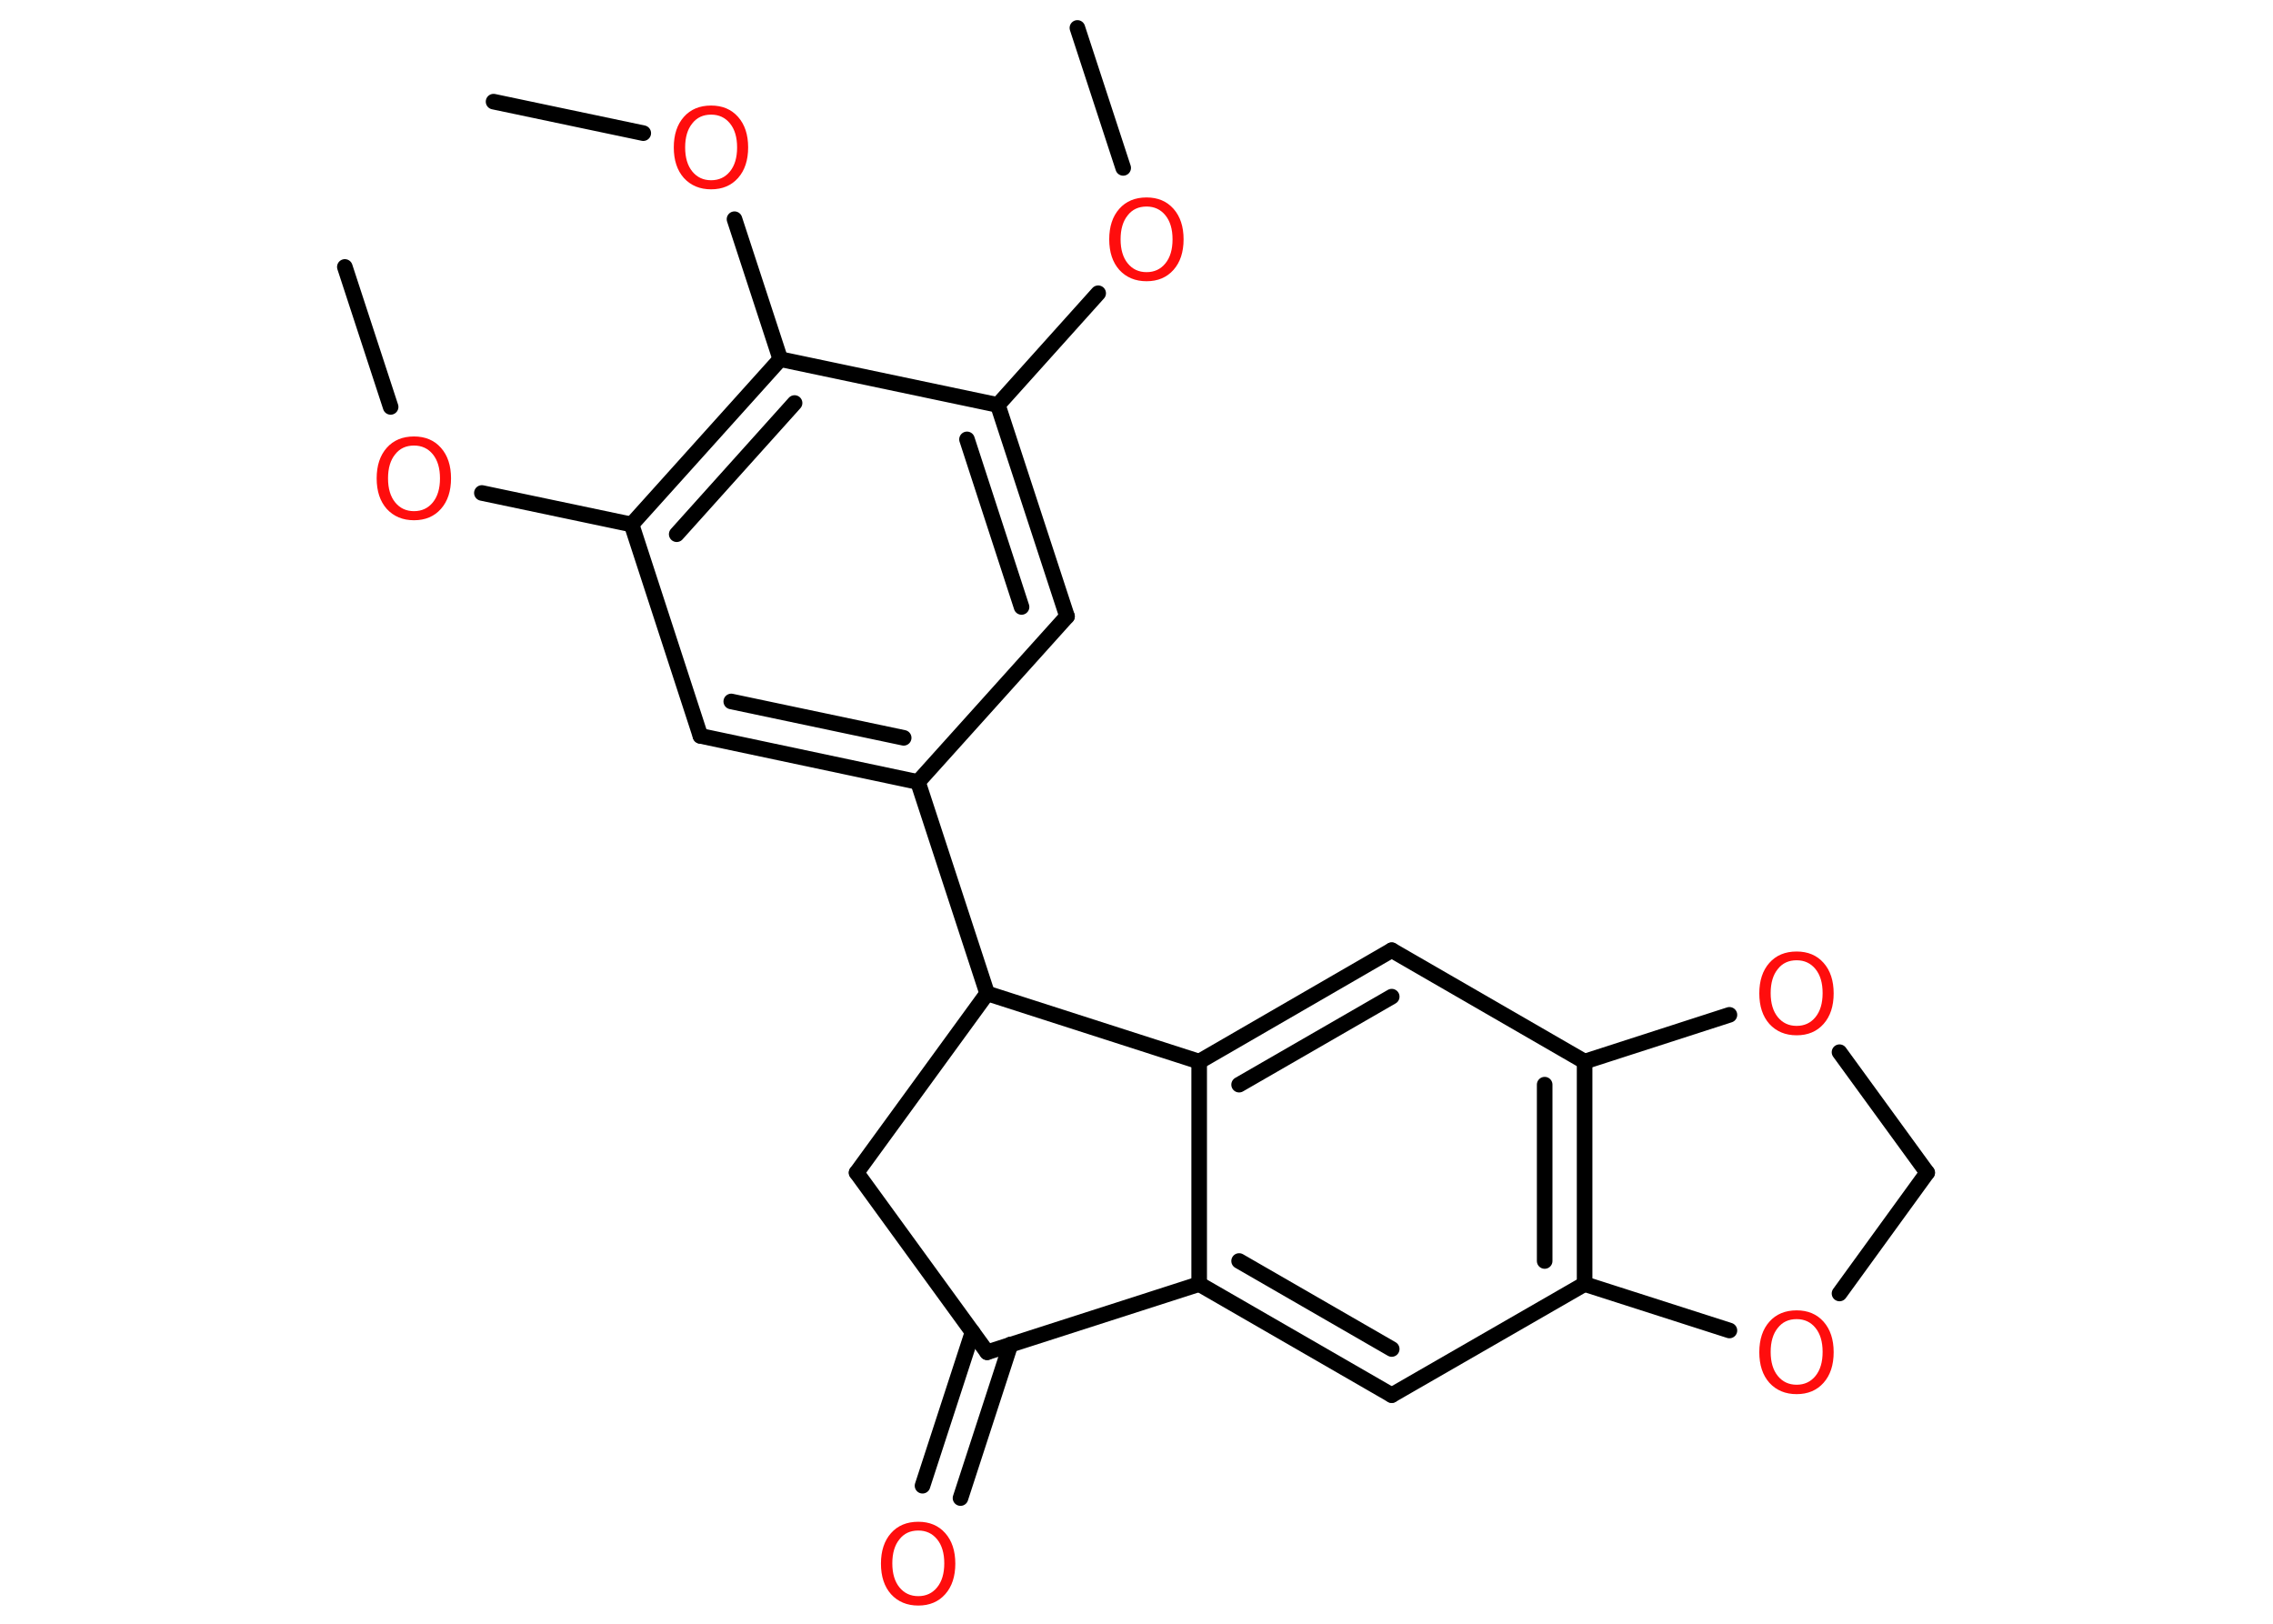 <?xml version='1.0' encoding='UTF-8'?>
<!DOCTYPE svg PUBLIC "-//W3C//DTD SVG 1.1//EN" "http://www.w3.org/Graphics/SVG/1.1/DTD/svg11.dtd">
<svg version='1.2' xmlns='http://www.w3.org/2000/svg' xmlns:xlink='http://www.w3.org/1999/xlink' width='70.0mm' height='50.0mm' viewBox='0 0 70.0 50.0'>
  <desc>Generated by the Chemistry Development Kit (http://github.com/cdk)</desc>
  <g stroke-linecap='round' stroke-linejoin='round' stroke='#000000' stroke-width='.48' fill='#FF0D0D'>
    <rect x='.0' y='.0' width='70.0' height='50.0' fill='#FFFFFF' stroke='none'/>
    <g id='mol1' class='mol'>
      <line id='mol1bnd1' class='bond' x1='33.18' y1='.86' x2='34.59' y2='5.17'/>
      <line id='mol1bnd2' class='bond' x1='33.82' y1='9.03' x2='30.73' y2='12.47'/>
      <g id='mol1bnd3' class='bond'>
        <line x1='32.86' y1='18.98' x2='30.73' y2='12.47'/>
        <line x1='31.46' y1='18.69' x2='29.78' y2='13.53'/>
      </g>
      <line id='mol1bnd4' class='bond' x1='32.86' y1='18.98' x2='28.27' y2='24.08'/>
      <line id='mol1bnd5' class='bond' x1='28.27' y1='24.08' x2='30.4' y2='30.59'/>
      <line id='mol1bnd6' class='bond' x1='30.4' y1='30.59' x2='26.38' y2='36.11'/>
      <line id='mol1bnd7' class='bond' x1='26.38' y1='36.11' x2='30.4' y2='41.64'/>
      <g id='mol1bnd8' class='bond'>
        <line x1='31.12' y1='41.4' x2='29.58' y2='46.13'/>
        <line x1='29.95' y1='41.02' x2='28.41' y2='45.75'/>
      </g>
      <line id='mol1bnd9' class='bond' x1='30.4' y1='41.64' x2='36.93' y2='39.54'/>
      <g id='mol1bnd10' class='bond'>
        <line x1='36.93' y1='39.54' x2='42.86' y2='42.96'/>
        <line x1='38.16' y1='38.83' x2='42.86' y2='41.54'/>
      </g>
      <line id='mol1bnd11' class='bond' x1='42.86' y1='42.96' x2='48.8' y2='39.54'/>
      <g id='mol1bnd12' class='bond'>
        <line x1='48.8' y1='39.54' x2='48.8' y2='32.69'/>
        <line x1='47.57' y1='38.83' x2='47.57' y2='33.4'/>
      </g>
      <line id='mol1bnd13' class='bond' x1='48.8' y1='32.69' x2='42.86' y2='29.26'/>
      <g id='mol1bnd14' class='bond'>
        <line x1='42.86' y1='29.26' x2='36.93' y2='32.69'/>
        <line x1='42.86' y1='30.69' x2='38.16' y2='33.4'/>
      </g>
      <line id='mol1bnd15' class='bond' x1='36.93' y1='39.54' x2='36.93' y2='32.69'/>
      <line id='mol1bnd16' class='bond' x1='30.4' y1='30.59' x2='36.93' y2='32.69'/>
      <line id='mol1bnd17' class='bond' x1='48.8' y1='32.69' x2='53.26' y2='31.25'/>
      <line id='mol1bnd18' class='bond' x1='56.65' y1='32.4' x2='59.35' y2='36.11'/>
      <line id='mol1bnd19' class='bond' x1='59.35' y1='36.11' x2='56.65' y2='39.83'/>
      <line id='mol1bnd20' class='bond' x1='48.8' y1='39.54' x2='53.26' y2='40.97'/>
      <g id='mol1bnd21' class='bond'>
        <line x1='21.57' y1='22.66' x2='28.27' y2='24.08'/>
        <line x1='22.52' y1='21.6' x2='27.83' y2='22.72'/>
      </g>
      <line id='mol1bnd22' class='bond' x1='21.57' y1='22.66' x2='19.45' y2='16.15'/>
      <line id='mol1bnd23' class='bond' x1='19.45' y1='16.15' x2='14.84' y2='15.18'/>
      <line id='mol1bnd24' class='bond' x1='12.03' y1='12.53' x2='10.62' y2='8.22'/>
      <g id='mol1bnd25' class='bond'>
        <line x1='24.03' y1='11.06' x2='19.45' y2='16.15'/>
        <line x1='24.47' y1='12.41' x2='20.84' y2='16.45'/>
      </g>
      <line id='mol1bnd26' class='bond' x1='30.73' y1='12.47' x2='24.03' y2='11.06'/>
      <line id='mol1bnd27' class='bond' x1='24.03' y1='11.06' x2='22.62' y2='6.75'/>
      <line id='mol1bnd28' class='bond' x1='19.81' y1='4.1' x2='15.2' y2='3.13'/>
      <path id='mol1atm2' class='atom' d='M35.31 6.36q-.37 .0 -.58 .27q-.22 .27 -.22 .74q.0 .47 .22 .74q.22 .27 .58 .27q.36 .0 .58 -.27q.22 -.27 .22 -.74q.0 -.47 -.22 -.74q-.22 -.27 -.58 -.27zM35.31 6.08q.52 .0 .83 .35q.31 .35 .31 .94q.0 .59 -.31 .94q-.31 .35 -.83 .35q-.52 .0 -.84 -.35q-.31 -.35 -.31 -.94q.0 -.59 .31 -.94q.31 -.35 .84 -.35z' stroke='none'/>
      <path id='mol1atm9' class='atom' d='M28.28 47.13q-.37 .0 -.58 .27q-.22 .27 -.22 .74q.0 .47 .22 .74q.22 .27 .58 .27q.36 .0 .58 -.27q.22 -.27 .22 -.74q.0 -.47 -.22 -.74q-.22 -.27 -.58 -.27zM28.28 46.86q.52 .0 .83 .35q.31 .35 .31 .94q.0 .59 -.31 .94q-.31 .35 -.83 .35q-.52 .0 -.84 -.35q-.31 -.35 -.31 -.94q.0 -.59 .31 -.94q.31 -.35 .84 -.35z' stroke='none'/>
      <path id='mol1atm16' class='atom' d='M55.33 29.57q-.37 .0 -.58 .27q-.22 .27 -.22 .74q.0 .47 .22 .74q.22 .27 .58 .27q.36 .0 .58 -.27q.22 -.27 .22 -.74q.0 -.47 -.22 -.74q-.22 -.27 -.58 -.27zM55.33 29.3q.52 .0 .83 .35q.31 .35 .31 .94q.0 .59 -.31 .94q-.31 .35 -.83 .35q-.52 .0 -.84 -.35q-.31 -.35 -.31 -.94q.0 -.59 .31 -.94q.31 -.35 .84 -.35z' stroke='none'/>
      <path id='mol1atm18' class='atom' d='M55.33 40.62q-.37 .0 -.58 .27q-.22 .27 -.22 .74q.0 .47 .22 .74q.22 .27 .58 .27q.36 .0 .58 -.27q.22 -.27 .22 -.74q.0 -.47 -.22 -.74q-.22 -.27 -.58 -.27zM55.33 40.35q.52 .0 .83 .35q.31 .35 .31 .94q.0 .59 -.31 .94q-.31 .35 -.83 .35q-.52 .0 -.84 -.35q-.31 -.35 -.31 -.94q.0 -.59 .31 -.94q.31 -.35 .84 -.35z' stroke='none'/>
      <path id='mol1atm21' class='atom' d='M12.75 13.72q-.37 .0 -.58 .27q-.22 .27 -.22 .74q.0 .47 .22 .74q.22 .27 .58 .27q.36 .0 .58 -.27q.22 -.27 .22 -.74q.0 -.47 -.22 -.74q-.22 -.27 -.58 -.27zM12.75 13.44q.52 .0 .83 .35q.31 .35 .31 .94q.0 .59 -.31 .94q-.31 .35 -.83 .35q-.52 .0 -.84 -.35q-.31 -.35 -.31 -.94q.0 -.59 .31 -.94q.31 -.35 .84 -.35z' stroke='none'/>
      <path id='mol1atm24' class='atom' d='M21.9 3.53q-.37 .0 -.58 .27q-.22 .27 -.22 .74q.0 .47 .22 .74q.22 .27 .58 .27q.36 .0 .58 -.27q.22 -.27 .22 -.74q.0 -.47 -.22 -.74q-.22 -.27 -.58 -.27zM21.9 3.25q.52 .0 .83 .35q.31 .35 .31 .94q.0 .59 -.31 .94q-.31 .35 -.83 .35q-.52 .0 -.84 -.35q-.31 -.35 -.31 -.94q.0 -.59 .31 -.94q.31 -.35 .84 -.35z' stroke='none'/>
    </g>
  </g>
</svg>
